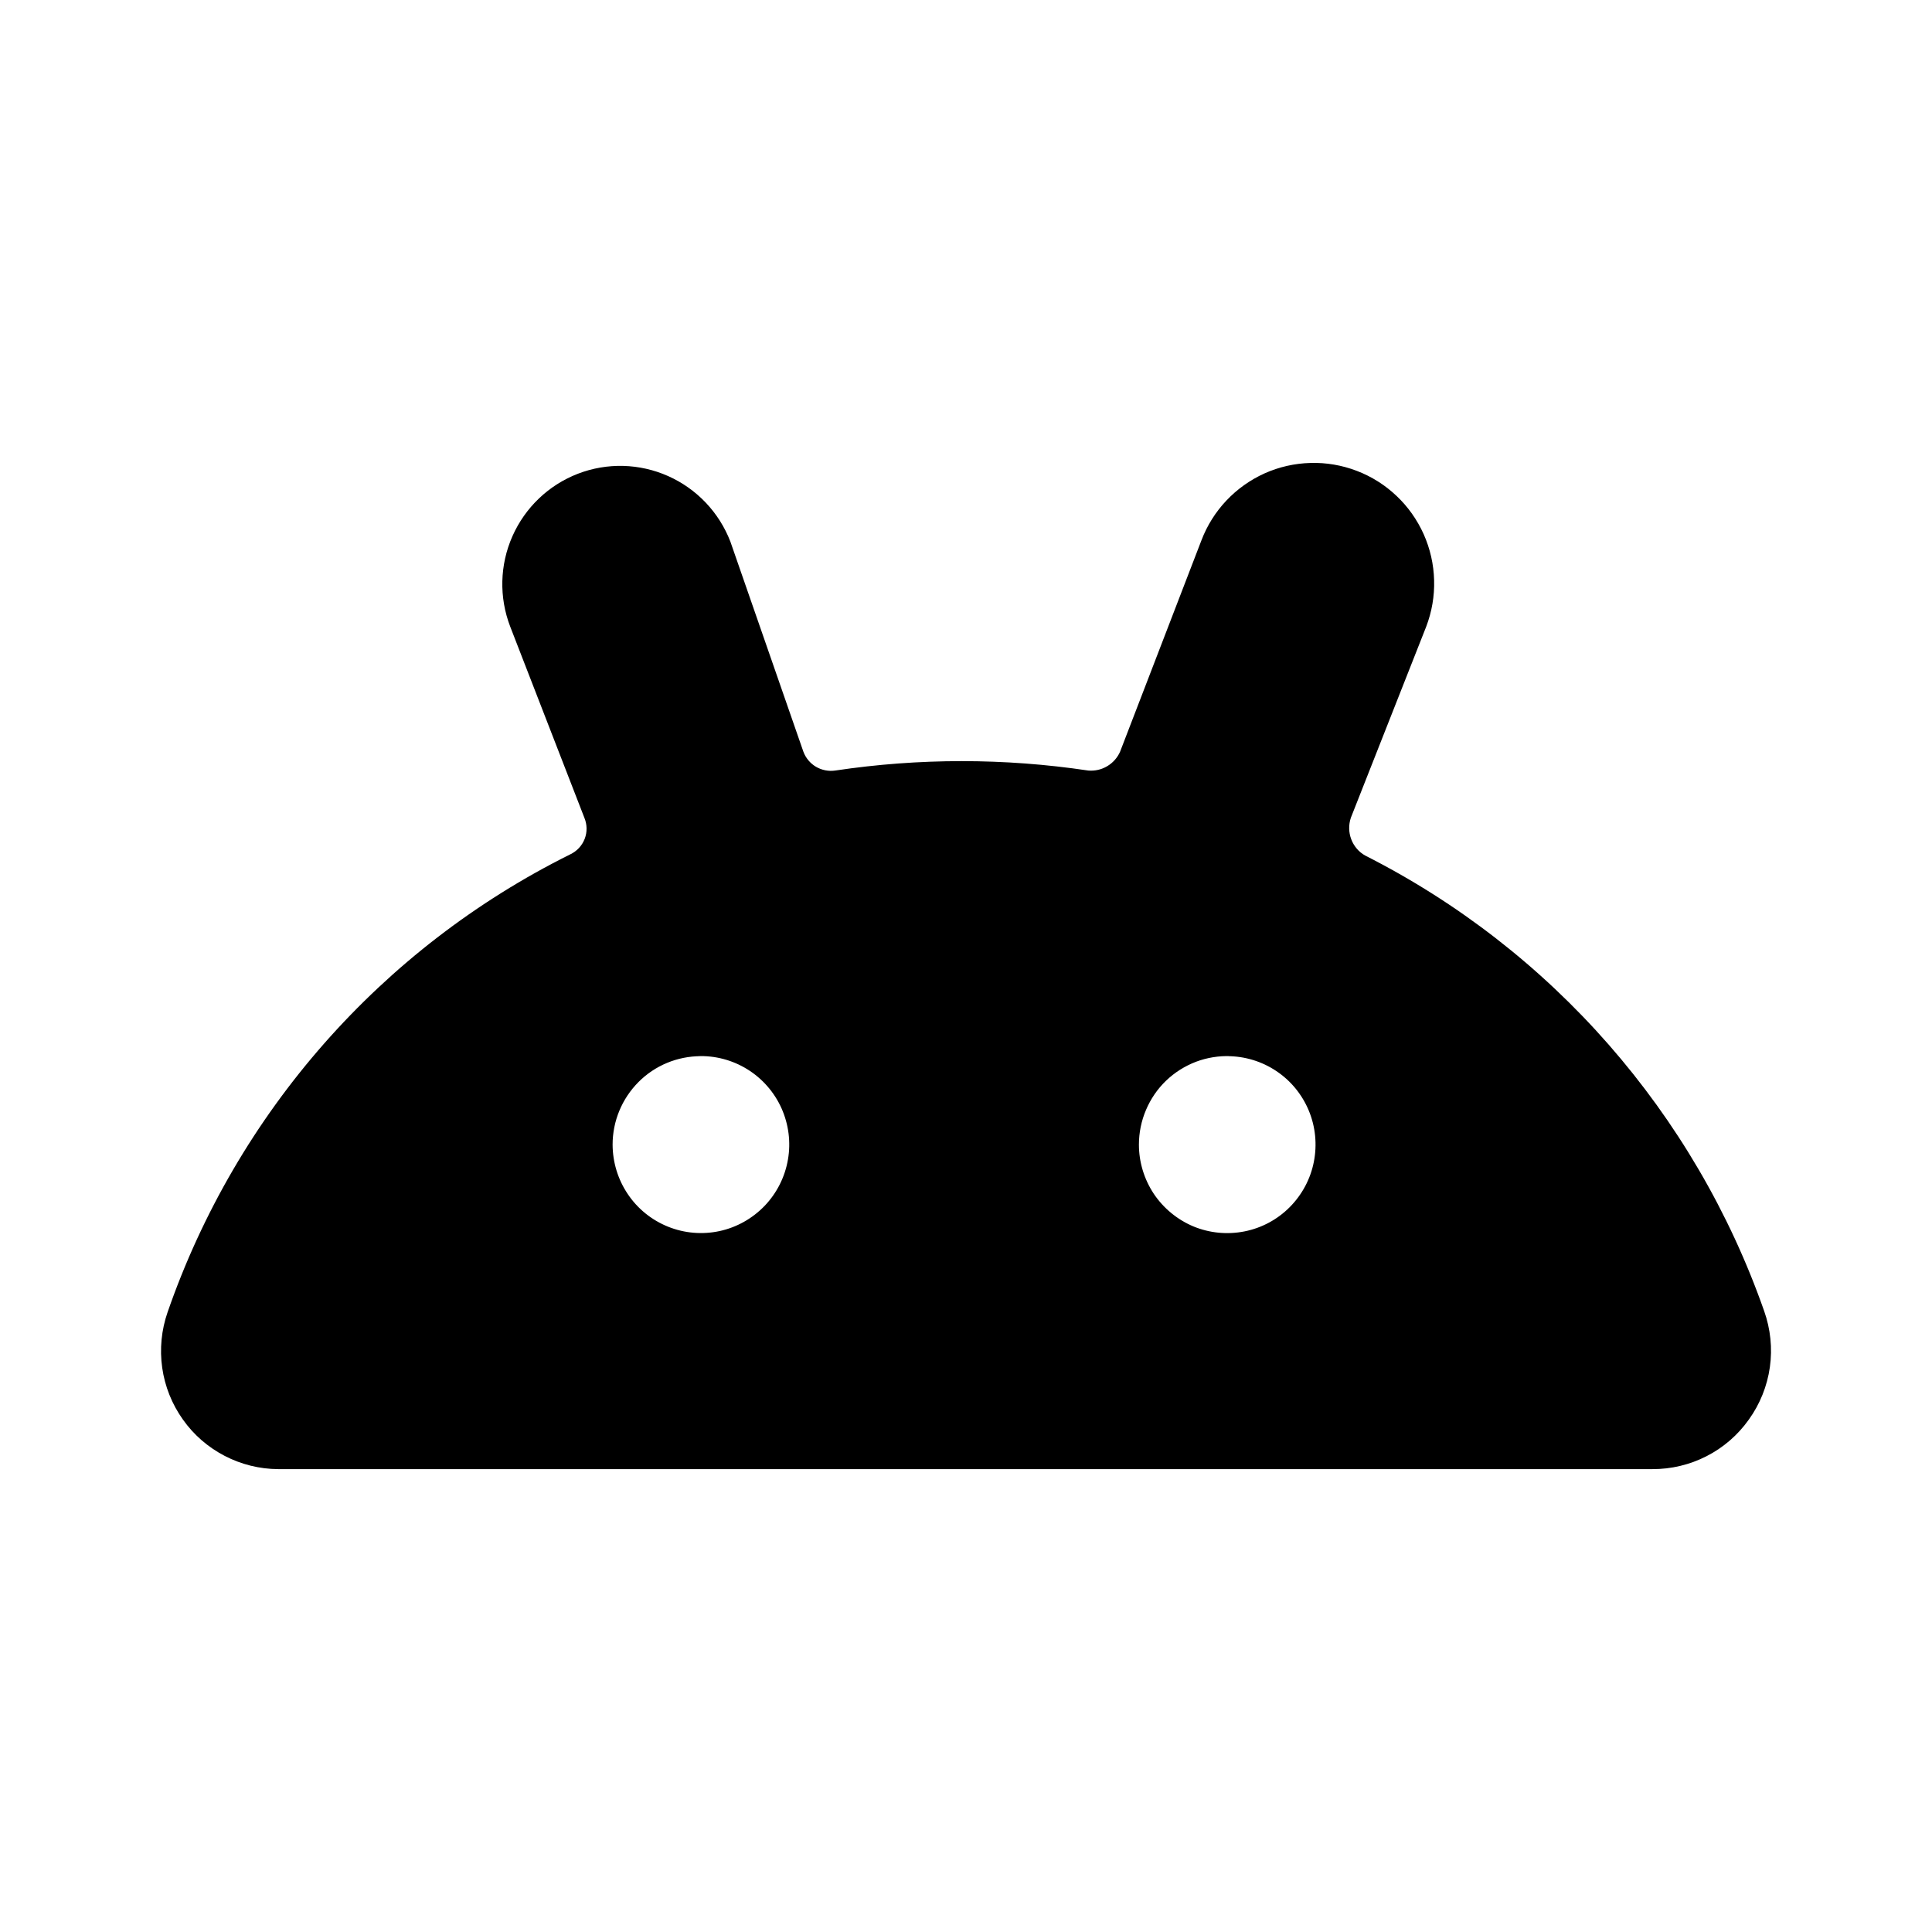 <!--character:43:1846:993-->
  <svg width="24" height="24" viewBox="0 0 24 24" >
<path d="M2.082 16.3C2.005 16.522 1.982 16.758 2.015 16.991C2.048 17.223 2.136 17.443 2.272 17.634C2.406 17.824 2.584 17.978 2.79 18.085C2.996 18.192 3.224 18.249 3.457 18.25H20.525C20.76 18.251 20.991 18.196 21.2 18.089C21.409 17.982 21.589 17.826 21.725 17.634C21.863 17.442 21.953 17.218 21.986 16.983C22.019 16.749 21.994 16.509 21.915 16.286C21.053 13.829 19.276 11.801 16.957 10.627C16.878 10.582 16.817 10.51 16.785 10.424C16.753 10.339 16.752 10.245 16.781 10.158L17.717 7.784C17.787 7.6 17.821 7.404 17.815 7.207C17.81 7.011 17.766 6.817 17.686 6.637C17.605 6.457 17.491 6.295 17.348 6.16C17.206 6.025 17.038 5.919 16.854 5.849C16.671 5.779 16.475 5.745 16.279 5.751C16.083 5.756 15.889 5.8 15.71 5.88C15.348 6.043 15.065 6.342 14.924 6.714L13.914 9.338C13.881 9.413 13.825 9.476 13.754 9.518C13.684 9.56 13.601 9.579 13.519 9.572C12.477 9.416 11.417 9.416 10.375 9.572C10.292 9.584 10.208 9.567 10.136 9.525C10.064 9.482 10.009 9.416 9.98 9.338L9.073 6.728C8.933 6.365 8.655 6.072 8.3 5.914C7.945 5.756 7.542 5.745 7.179 5.885C6.816 6.025 6.524 6.304 6.366 6.66C6.208 7.016 6.198 7.42 6.338 7.784L7.259 10.158C7.294 10.242 7.296 10.336 7.263 10.421C7.23 10.506 7.166 10.574 7.084 10.613C4.738 11.779 2.942 13.821 2.082 16.3ZM15.245 13.12C15.462 13.12 15.674 13.184 15.855 13.305C16.035 13.425 16.176 13.597 16.259 13.798C16.342 13.999 16.363 14.22 16.321 14.433C16.279 14.647 16.174 14.842 16.021 14.996C15.868 15.15 15.672 15.255 15.459 15.297C15.246 15.339 15.026 15.318 14.825 15.235C14.625 15.151 14.454 15.01 14.333 14.83C14.213 14.649 14.148 14.436 14.148 14.219C14.148 14.071 14.178 13.924 14.236 13.788C14.294 13.651 14.378 13.528 14.485 13.425C14.591 13.323 14.718 13.243 14.856 13.19C14.994 13.138 15.142 13.114 15.289 13.12H15.245ZM8.663 13.12C8.882 13.111 9.098 13.168 9.284 13.283C9.47 13.398 9.618 13.567 9.708 13.767C9.797 13.967 9.826 14.189 9.788 14.405C9.751 14.621 9.65 14.821 9.499 14.979C9.347 15.137 9.152 15.247 8.938 15.293C8.724 15.339 8.501 15.32 8.298 15.238C8.095 15.156 7.921 15.016 7.799 14.834C7.676 14.652 7.611 14.438 7.61 14.219C7.61 13.927 7.726 13.648 7.932 13.441C8.137 13.235 8.416 13.12 8.707 13.12H8.663Z" />
</svg>